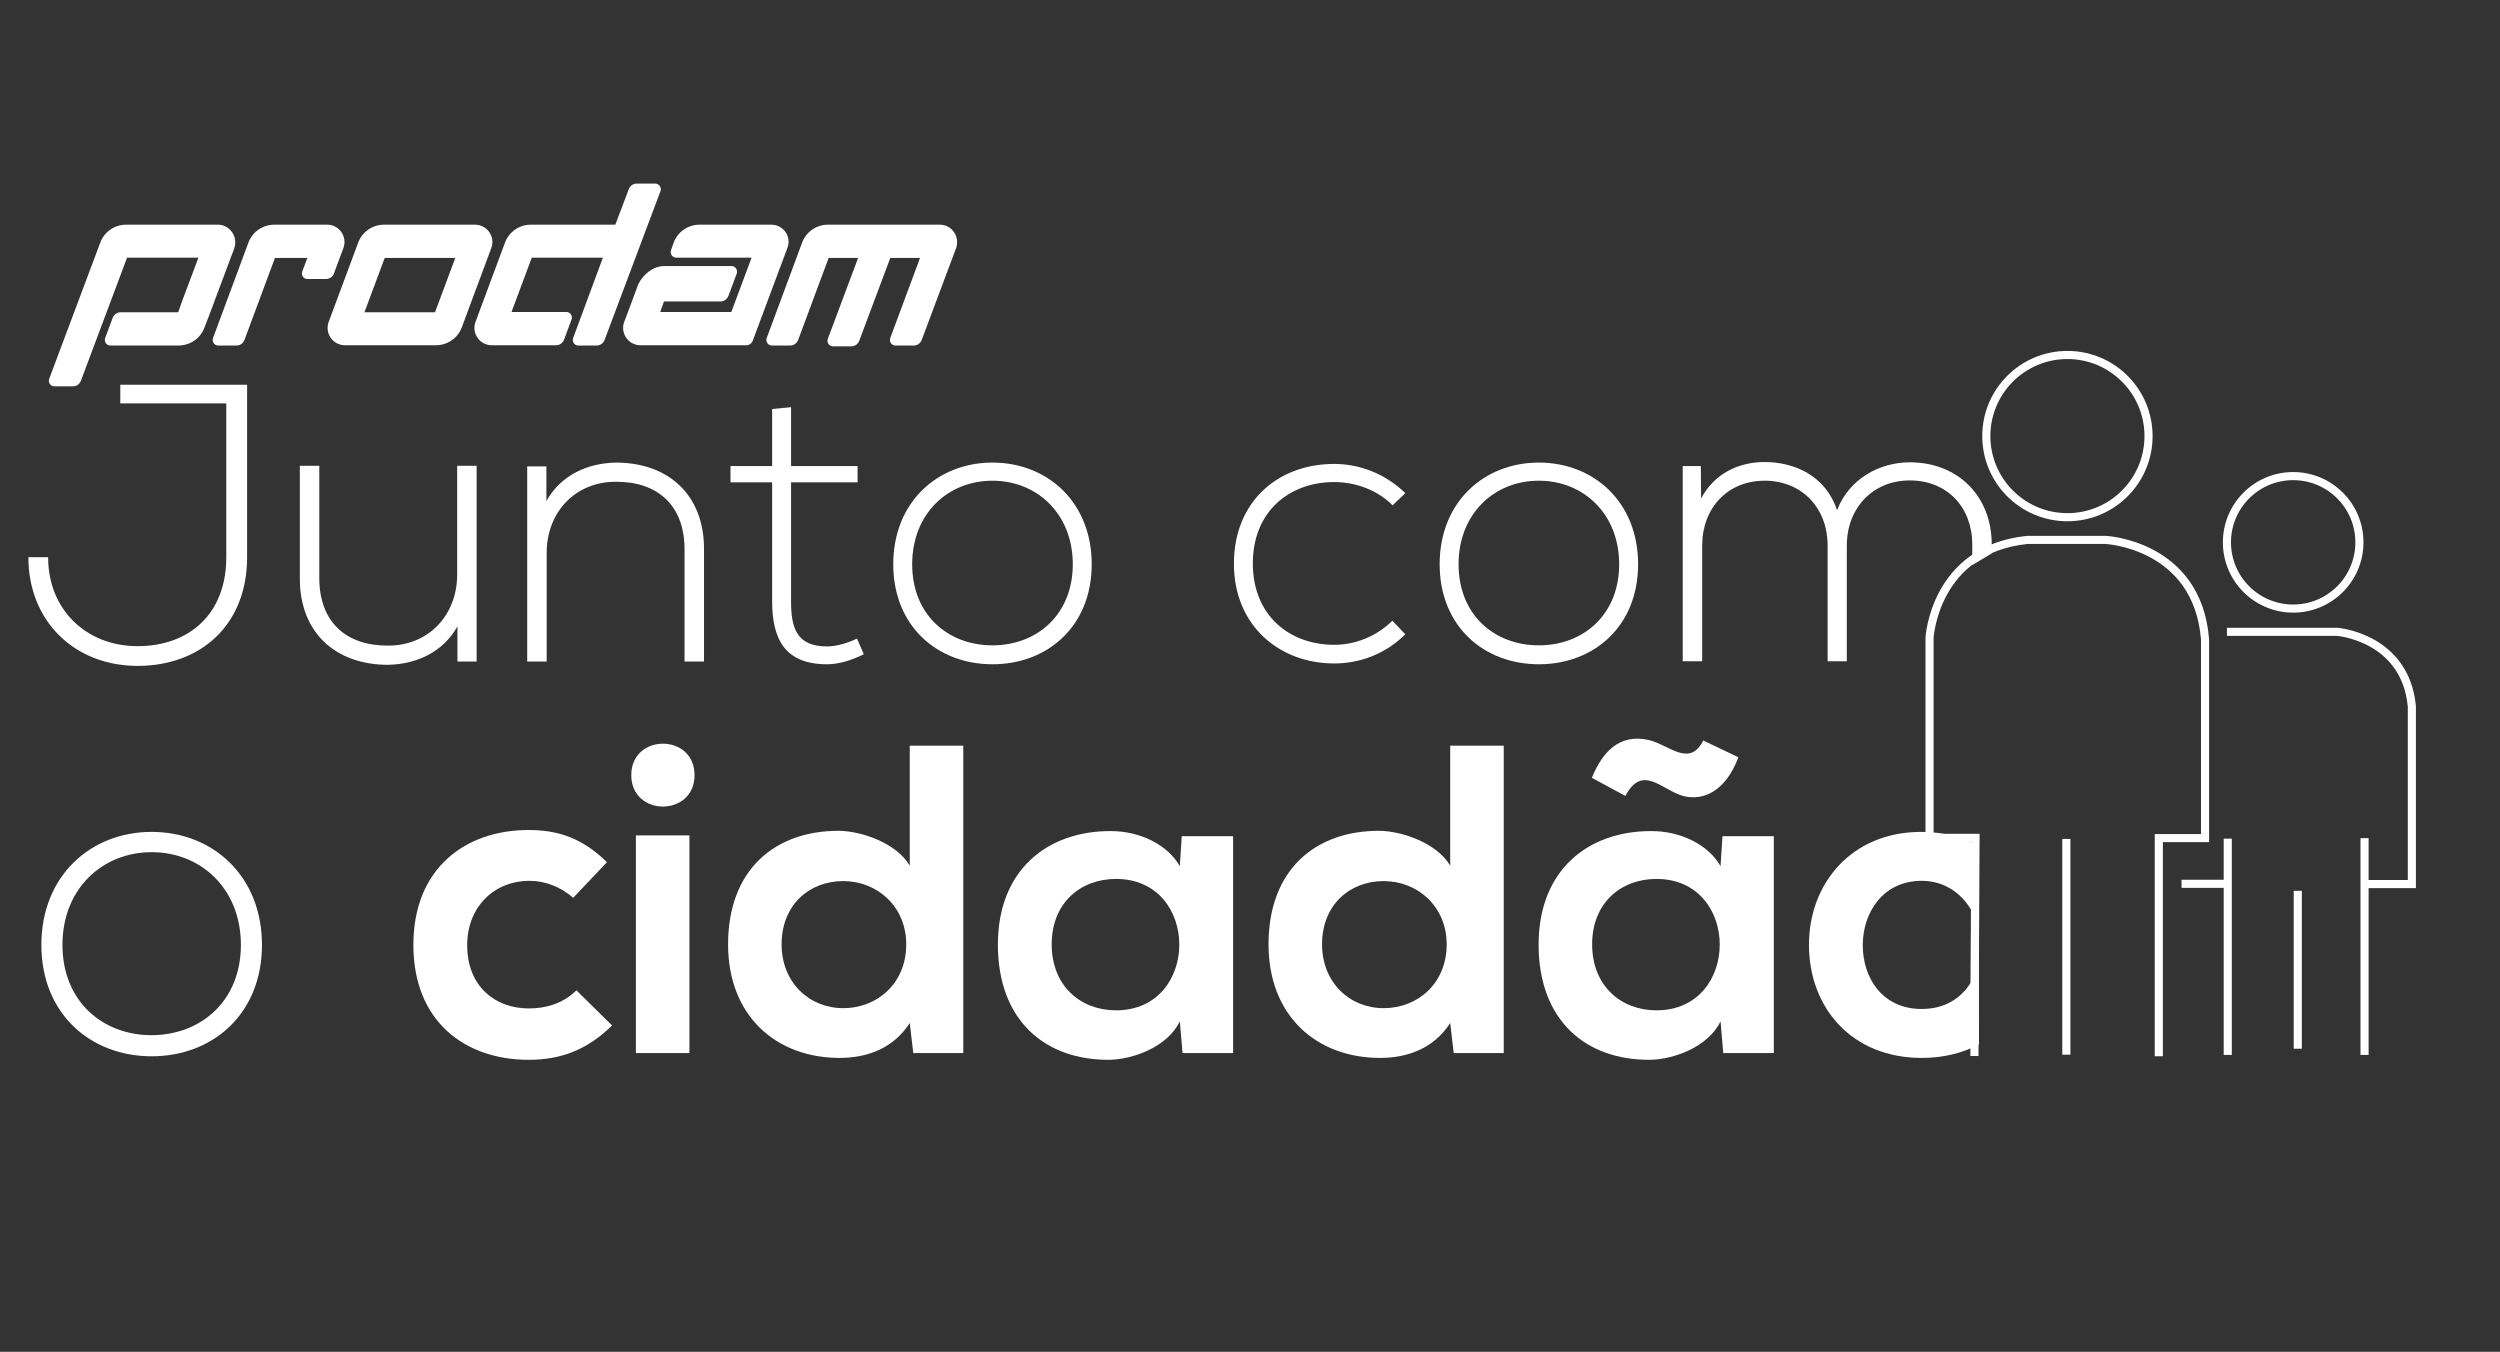 <?xml version="1.0" encoding="utf-8"?>
<!-- Generator: Adobe Illustrator 25.0.0, SVG Export Plug-In . SVG Version: 6.00 Build 0)  -->
<svg version="1.1" id="Camada_1" xmlns="http://www.w3.org/2000/svg" xmlns:xlink="http://www.w3.org/1999/xlink" x="0px" y="0px"
	 viewBox="0 0 924.7 500" style="enable-background:new 0 0 924.7 500;" xml:space="preserve">
<rect x="0" y="0" width="924.7" height="500" fill="#333333" stroke="none"/>
<style type="text/css">
	.st0{fill:#ffffff;}
	.st1{fill-rule:evenodd;clip-rule:evenodd;fill:#ffffff;}
	.st2{fill:none;stroke:#ffffff;stroke-width:3;stroke-miterlimit:10;}
	.st3{fill:#FFFFFF;stroke:#ffffff;stroke-width:3;stroke-miterlimit:10;}
</style>
<g>
	<g>
		<path class="st0" d="M83.7,149.2H44.5v-6.9h46.9v63.8c0,25.2-17.3,40.2-40.5,40.2s-40.4-16.4-40.4-40.2h7.3
			c0,19.5,14.2,32.9,33.1,32.9s32.8-11.7,32.8-32.9V149.2z"/>
		<path class="st0" d="M169.2,244.7v-13c-5.6,9.9-15.6,14-25.7,14.2c-19.3,0-32.6-11.8-32.6-31.9v-41.7h7.2v41.5
			c0,16.4,10.1,25.2,25.7,25c14.9-0.1,25.3-11.4,25.3-26.3v-40.2h7.2v72.4H169.2z"/>
		<path class="st0" d="M202.1,172.4v12.9c5.6-9.9,15.6-14,25.7-14.2c19.3,0,32.6,11.8,32.6,31.9v41.7h-7.2v-41.5
			c0-16.4-10.1-25.2-25.7-25c-14.9,0.1-25.3,11.4-25.3,26.3v40.2h-7.2v-72.2H202.1z"/>
		<path class="st0" d="M292.6,150.6v21.8h24.6v6h-24.6v44c0,9.8,2,16.7,13.3,16.7c3.5,0,7.5-1.2,11.1-2.9l2.5,5.8
			c-4.5,2.2-9.1,3.7-13.6,3.7c-15.4,0-20.3-9.1-20.3-23.3v-44h-15.4v-6h15.4v-21.1L292.6,150.6z"/>
		<path class="st0" d="M330.4,208.7c0-23,16.4-37.6,36.7-37.6c20.3,0,36.7,14.6,36.7,37.6s-16.4,37-36.7,37
			C346.8,245.7,330.4,231.7,330.4,208.7z M396.8,208.7c0-18.7-13.3-30.9-29.7-30.9s-29.7,12.1-29.7,30.9s13.3,30,29.7,30
			S396.8,227.4,396.8,208.7z"/>
		<path class="st0" d="M519.8,234.6c-7.3,7.3-16.8,10.8-26.3,10.8c-20.3,0-37.1-14-37.1-36.9s16.2-36.9,37.1-36.9
			c9.5,0,19,3.7,26.3,10.8l-4.7,4.5c-5.8-5.8-13.9-8.6-21.6-8.6c-16.4,0-30.1,10.7-30.1,30.1c0,19.4,13.7,30.1,30.1,30.1
			c7.8,0,15.6-3.1,21.5-8.9L519.8,234.6z"/>
		<path class="st0" d="M532.5,208.7c0-23,16.4-37.6,36.7-37.6c20.3,0,36.7,14.6,36.7,37.6s-16.4,37-36.7,37
			C548.9,245.7,532.5,231.7,532.5,208.7z M598.9,208.7c0-18.7-13.3-30.9-29.7-30.9s-29.7,12.1-29.7,30.9s13.3,30,29.7,30
			S598.9,227.4,598.9,208.7z"/>
		<path class="st0" d="M729.5,209v-7.6c0-13.9-9.4-23.7-23.1-23.7c-13.7,0-23.3,10.2-23.3,24.1v42.8H676v-42.8
			c0-13.9-9.5-24-23.3-24c-13.7,0-23.1,10.1-23.1,24v42.8h-7.2v-72.2h6.7l0.1,12c5-9.5,14.2-13.5,23.5-13.5c11,0,22.5,5,26.8,17.8
			C684,177,695.3,171,706.4,171c17.7,0,30.3,12.4,30.3,30.4v3.3L729.5,209z"/>
	</g>
	<g>
		<path class="st0" d="M15.3,349.5c0-25.5,18.2-41.8,40.8-41.8s40.8,16.3,40.8,41.8s-18.2,41.2-40.8,41.2S15.3,375,15.3,349.5z
			 M89.1,349.5c0-20.8-14.8-34.3-33-34.3c-18.2,0-33,13.5-33,34.3s14.8,33.4,33,33.4C74.3,382.8,89.1,370.3,89.1,349.5z"/>
		<path class="st0" d="M226.4,379.3c-9.3,9.1-19,12.7-30.9,12.7c-23.3,0-42.6-14-42.6-42.5s19.4-42.5,42.6-42.5
			c11.4,0,20.2,3.3,29,11.9L212,332.1c-4.7-4.2-10.6-6.3-16.1-6.3c-13.3,0-23.1,9.8-23.1,23.8c0,15.3,10.4,23.4,22.8,23.4
			c6.3,0,12.7-1.8,17.6-6.7L226.4,379.3z"/>
		<path class="st0" d="M256.9,286.7c0,15.5-23.4,15.5-23.4,0S256.9,271.2,256.9,286.7z M235.2,309v80.5h19.8V309H235.2z"/>
		<path class="st0" d="M356.3,275.8v113.7h-18.5l-1.3-11.1c-6.2,9.6-16.1,12.9-25.9,12.9c-23.6,0-41.3-15.6-41.3-42
			c0-27.7,17.4-42,40.8-42c8.5,0,21.6,4.6,26.4,12.9v-44.4H356.3z M289.1,349.3c0,14,10.1,23.6,22.8,23.6c12.5,0,23.3-9.1,23.3-23.6
			c0-14-10.7-23.4-23.3-23.4C299.2,325.9,289.1,334.8,289.1,349.3z"/>
		<path class="st0" d="M437.1,309.3h19v80.2h-18.7l-1-11.7c-4.6,9.4-17.1,14-26,14.2c-23.8,0.2-41.3-14.5-41.3-42.6
			c0-27.7,18.4-42.1,41.8-42c10.7,0,21,5,25.5,13L437.1,309.3z M389,349.3c0,15.3,10.6,24.4,23.8,24.4c31.2,0,31.2-48.6,0-48.6
			C399.6,325.1,389,334,389,349.3z"/>
		<path class="st0" d="M556.2,275.8v113.7h-18.5l-1.3-11.1c-6.2,9.6-16.1,12.9-25.9,12.9c-23.6,0-41.3-15.6-41.3-42
			c0-27.7,17.4-42,40.8-42c8.5,0,21.6,4.6,26.4,12.9v-44.4H556.2z M489,349.3c0,14,10.1,23.6,22.8,23.6c12.5,0,23.3-9.1,23.3-23.6
			c0-14-10.7-23.4-23.3-23.4C499.1,325.9,489,334.8,489,349.3z"/>
		<path class="st0" d="M637.1,309.3h19v80.2h-18.7l-1-11.7c-4.6,9.4-17.1,14-26,14.2c-23.8,0.2-41.3-14.5-41.3-42.6
			c0-27.7,18.4-42.1,41.8-42c10.7,0,21,5,25.5,13L637.1,309.3z M588.8,287.7c3.9-9.6,10.2-16.4,21-14c7.6,1.8,15.1,10.3,20.2,0.2
			l13,6.2c-4.7,12.5-12.9,16.3-20.5,14.3c-8-2.3-15-11.9-21.3,0L588.8,287.7z M588.9,349.3c0,15.3,10.6,24.4,23.8,24.4
			c31.2,0,31.2-48.6,0-48.6C599.5,325.1,588.9,334,588.9,349.3z"/>
		<path class="st0" d="M732,386.3c-6,3.2-13.1,5-21.2,5c-26,0-41.7-18.7-41.7-41.8c0-22.9,15.9-41.8,41.5-41.8
			c8,0,15.1,1.8,21.1,5.1 M729,336.4c-3.7-6.2-10-10.6-18.2-10.6c-14.3,0-21.8,11.7-21.8,23.8c0,12.2,7.3,23.6,21.8,23.6
			c8.5,0,14.5-3.9,18.1-9.7"/>
	</g>
	<g>
		<path class="st1" d="M123.5,101.2l3.5-9.4c1.6-4.2-1.5-8.7-6-8.7h-19.5c-4.3,0-8.1,2.6-9.6,6.6L78.8,125c-0.5,1.4,0.5,2.8,1.9,2.8
			h6.8c1.3,0,2.4-0.8,2.9-2l11.3-30.4h12l-1.9,5c-0.5,1.4,0.5,2.8,1.9,2.8h6.8C121.9,103.2,123.1,102.4,123.5,101.2z"/>
		<path class="st1" d="M175.7,83.1h-33.6c-4.3,0-8.1,2.6-9.6,6.6l-10.9,29.3c-1.6,4.2,1.5,8.7,6,8.7h33.6c4.3,0,8.1-2.6,9.6-6.6
			l10.9-29.3C183.3,87.6,180.2,83.1,175.7,83.1z M160.9,115.5h-26.1l7.5-20.1h26.1L160.9,115.5z"/>
		<path class="st1" d="M242.3,67.9h-6.8c-1.3,0-2.4,0.8-2.9,2l-5,13.2h-19.3h-5.6h-6.3c-4.3,0-8.1,2.6-9.6,6.6l-10.9,29.3
			c-1.6,4.2,1.5,8.7,6,8.7h14.6l0,0l9.2,0c1.3,0,2.4-0.8,2.9-2l2.8-7.5c0.5-1.4-0.5-2.8-1.9-2.8h-7.4h-4h-8.9l7.5-20.1h4.4h5H223
			L212,125c-0.5,1.4,0.5,2.8,1.9,2.8h6.8c1.3,0,2.4-0.8,2.9-2l20.7-55.1C244.8,69.4,243.8,67.9,242.3,67.9z"/>
		<path class="st1" d="M347.6,83.1h-41.3c-4.3,0-8.1,2.6-9.6,6.6L283.6,125c-0.5,1.4,0.5,2.8,1.9,2.8h6.8c1.3,0,2.4-0.8,2.9-2
			l11.3-30.4h10.9l-11.2,29.9c-0.5,1.4,0.5,2.8,1.9,2.8h6.8c1.3,0,2.4-0.8,2.9-2l11.5-30.7h11l-11,29.6c-0.5,1.4,0.5,2.8,1.9,2.8
			h6.8c1.3,0,2.4-0.8,2.9-2l12.7-33.9C355.2,87.6,352.1,83.1,347.6,83.1z"/>
		<path class="st1" d="M285.3,83.1h-25.9h-0.6c-4.3,0-8.1,2.6-9.6,6.6l-1,2.8c-0.5,1.4,0.5,2.8,1.9,2.8h8.9h10.9h8.1l-7.5,20.1
			h-26.3l1.4-3.9h20.9c1.3,0,2.4-0.8,2.9-2l3.1-8.3c0.5-1.3-0.5-2.8-1.9-2.8c0,0,0,0,0,0l-24.9,0c-4.3,0-8.4,3.5-9.9,7.5l-3.3,8.9
			l0,0l-1.6,4.2c-1.6,4.2,1.5,8.7,6,8.7h16.6l0,0h22.6c1,0,1.9-0.6,2.3-1.6l12.8-34.3C292.9,87.6,289.8,83.1,285.3,83.1z"/>
		<path class="st1" d="M80.6,83.1H46.7c-4.3,0-8.1,2.6-9.6,6.6l-18.9,50.4c-0.5,1.4,0.5,2.8,1.9,2.8H27c1.3,0,2.4-0.8,2.9-2
			l17.1-45.6h26.4L67.5,111l0,0l-1.6,4.5h-6H44.6c-1.3,0-2.4,0.8-2.9,2l-2.8,7.5c-0.5,1.4,0.5,2.8,1.9,2.8l25.1,0v0H66
			c4.3,0,8.1-2.6,9.6-6.6l1.4-3.6v0l9.6-25.6C88.2,87.6,85,83.1,80.6,83.1z"/>
	</g>
	<circle class="st2" cx="764.7" cy="161.3" r="30"/>
	<path class="st2" d="M730.3,390.6l0.4-80.7h-17v-74c0,0,1.8-32.7,36.2-36.2h28.9c0,0,34,1.6,36.8,36.8v73.5h-17.1v80.7"/>
	<line class="st2" x1="764.3" y1="310.3" x2="764.3" y2="390.1"/>
	<circle class="st2" cx="848.2" cy="200.6" r="24.5"/>
	<path class="st2" d="M874.6,390.2V310v17h17.5v-65.7c-2.4-25.6-27.6-27.6-27.6-27.6h-40.8"/>
	<line class="st3" x1="849.9" y1="387.9" x2="849.9" y2="329.5"/>
	<polyline class="st2" points="824,390.2 824,310.2 824,326.9 806.9,326.9 	"/>
</g>
</svg>
